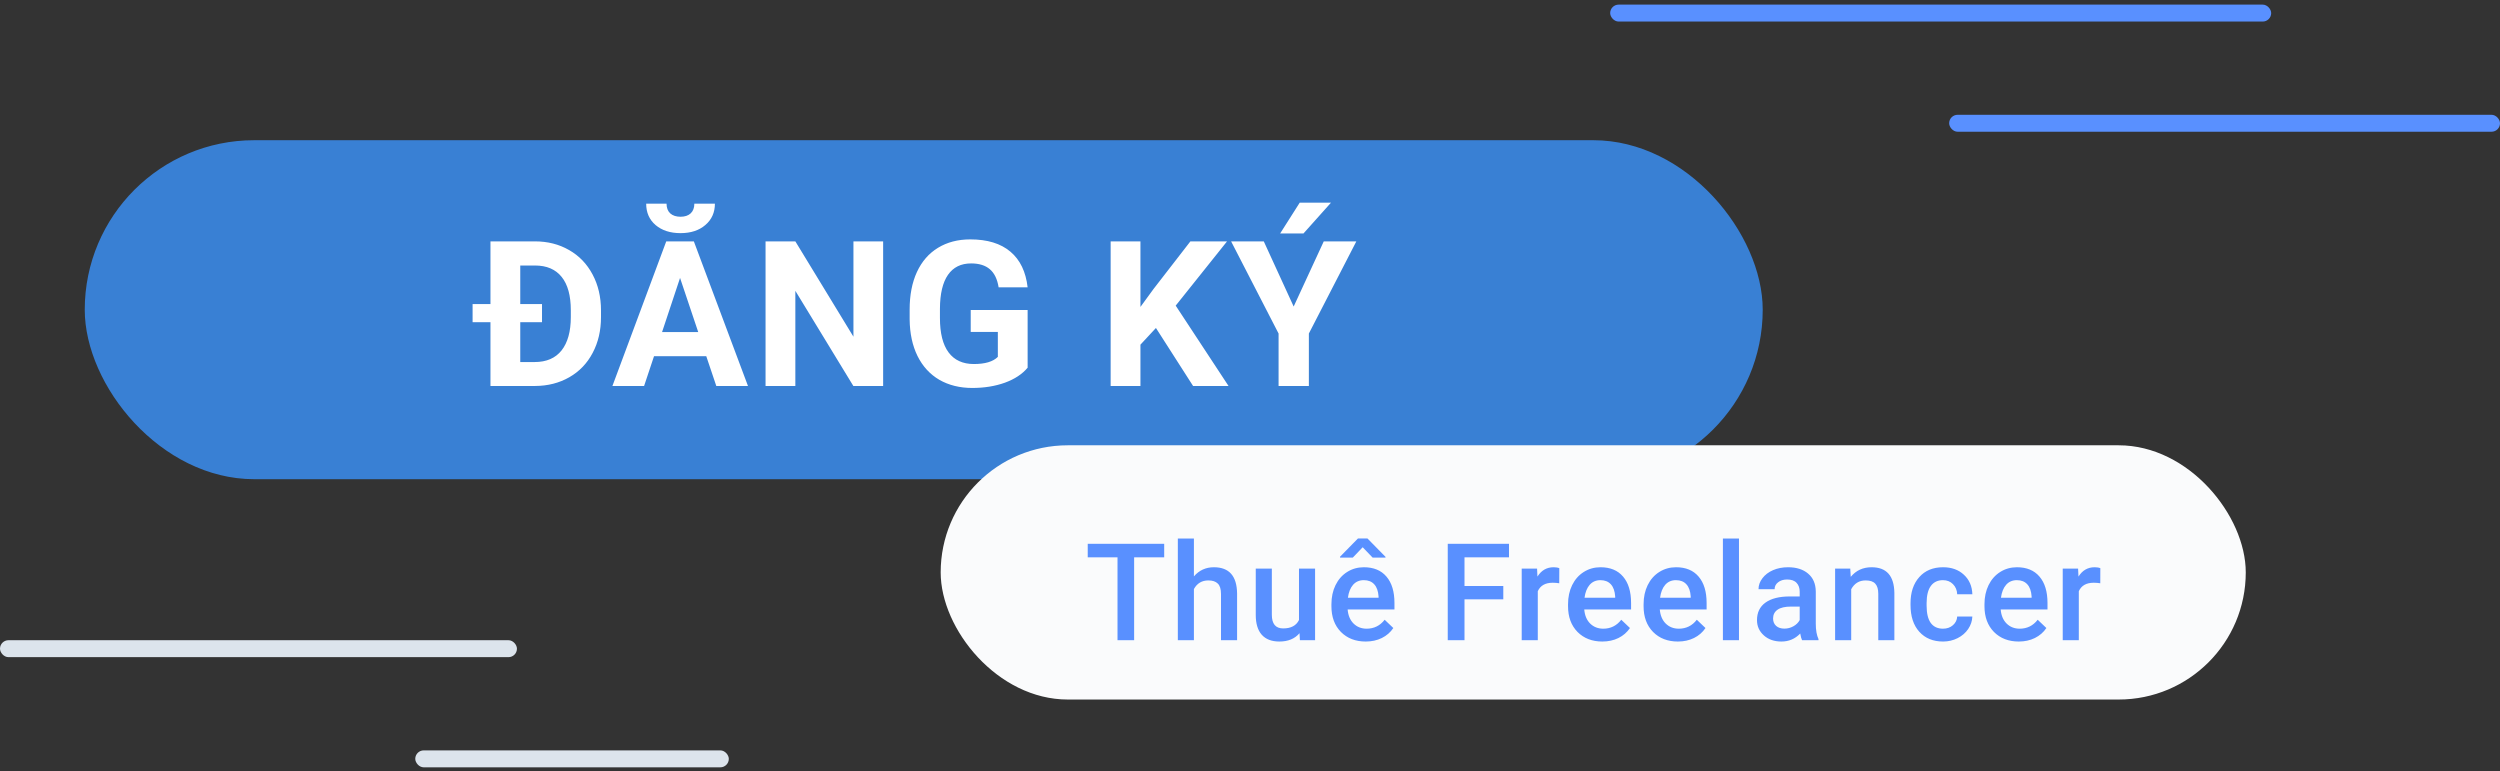 <svg width="295" height="91" viewBox="0 0 295 91" fill="none" xmlns="http://www.w3.org/2000/svg">
<rect x="0" y="0" width="295" height="91" fill="#333333" stroke="none"/>
<rect x="10" y="16.545" width="198" height="40" rx="20" fill="#3980D4"/>
<path d="M57.875 45.545V38.021H55.766V35.877H57.875V28.482H63.125C64.625 28.482 65.965 28.822 67.144 29.502C68.332 30.174 69.258 31.135 69.922 32.385C70.586 33.627 70.918 35.041 70.918 36.627V37.412C70.918 38.998 70.59 40.408 69.934 41.642C69.285 42.877 68.367 43.834 67.18 44.514C65.992 45.193 64.652 45.537 63.16 45.545H57.875ZM63.957 38.021H61.391V42.721H63.09C64.481 42.721 65.539 42.264 66.266 41.349C66.992 40.428 67.356 39.115 67.356 37.412V36.615C67.356 34.881 66.996 33.568 66.277 32.678C65.559 31.779 64.508 31.33 63.125 31.33H61.391V35.877H63.957V38.021ZM83.339 42.029H77.175L76.003 45.545H72.265L78.617 28.482H81.874L88.261 45.545H84.523L83.339 42.029ZM78.124 39.181H82.39L80.246 32.795L78.124 39.181ZM84.359 24.029C84.359 25.068 83.984 25.908 83.234 26.549C82.492 27.189 81.515 27.51 80.304 27.51C79.093 27.51 78.113 27.193 77.363 26.56C76.621 25.927 76.249 25.084 76.249 24.029H78.652C78.652 24.521 78.796 24.904 79.085 25.177C79.382 25.443 79.789 25.576 80.304 25.576C80.812 25.576 81.21 25.443 81.499 25.177C81.789 24.904 81.933 24.521 81.933 24.029H84.359ZM104.21 45.545H100.694L93.851 34.318V45.545H90.335V28.482H93.851L100.706 39.732V28.482H104.21V45.545ZM121.26 43.389C120.627 44.146 119.733 44.736 118.577 45.158C117.42 45.572 116.139 45.779 114.733 45.779C113.256 45.779 111.96 45.459 110.842 44.818C109.733 44.17 108.874 43.232 108.264 42.006C107.663 40.779 107.354 39.338 107.338 37.681V36.521C107.338 34.818 107.624 33.346 108.194 32.103C108.772 30.853 109.6 29.9 110.678 29.244C111.764 28.58 113.034 28.248 114.487 28.248C116.51 28.248 118.092 28.732 119.233 29.701C120.374 30.662 121.049 32.064 121.26 33.908H117.838C117.682 32.931 117.335 32.217 116.795 31.764C116.264 31.31 115.53 31.084 114.592 31.084C113.397 31.084 112.487 31.533 111.862 32.431C111.237 33.33 110.92 34.666 110.913 36.439V37.529C110.913 39.318 111.252 40.67 111.932 41.584C112.612 42.498 113.608 42.955 114.92 42.955C116.241 42.955 117.182 42.674 117.745 42.111V39.17H114.545V36.58H121.26V43.389ZM136.4 38.701L134.572 40.67V45.545H131.056V28.482H134.572V36.217L136.119 34.096L140.466 28.482H144.791L138.732 36.064L144.966 45.545H140.783L136.4 38.701ZM152.653 36.17L156.204 28.482H160.048L154.446 39.357V45.545H150.872V39.357L145.271 28.482H149.126L152.653 36.17ZM153.368 23.912H157.06L153.814 27.545H151.06L153.368 23.912Z" fill="white"/>
<rect y="75.545" width="61" height="2" rx="1" fill="#DCE4EC"/>
<rect x="49" y="88.545" width="37" height="2" rx="1" fill="#DCE4EC"/>
<rect x="111" y="52.545" width="154" height="30" rx="15" fill="#FAFBFC"/>
<path d="M137.375 65.763H133.828V75.545H131.867V65.763H128.352V64.17H137.375V65.763ZM140.882 68.013C141.502 67.295 142.286 66.935 143.234 66.935C145.036 66.935 145.95 67.964 145.976 70.021V75.545H144.078V70.092C144.078 69.508 143.95 69.097 143.695 68.857C143.445 68.612 143.075 68.49 142.586 68.49C141.825 68.49 141.257 68.829 140.882 69.506V75.545H138.984V63.545H140.882V68.013ZM153.343 74.717C152.786 75.373 151.994 75.701 150.968 75.701C150.051 75.701 149.356 75.433 148.882 74.896C148.413 74.36 148.179 73.584 148.179 72.568V67.092H150.077V72.545C150.077 73.618 150.523 74.154 151.413 74.154C152.335 74.154 152.958 73.823 153.281 73.162V67.092H155.179V75.545H153.39L153.343 74.717ZM161.155 75.701C159.952 75.701 158.976 75.323 158.226 74.568C157.481 73.808 157.108 72.797 157.108 71.537V71.302C157.108 70.459 157.27 69.706 157.593 69.045C157.921 68.378 158.379 67.86 158.968 67.49C159.556 67.12 160.213 66.935 160.937 66.935C162.088 66.935 162.976 67.302 163.601 68.037C164.231 68.771 164.546 69.81 164.546 71.154V71.92H159.022C159.08 72.618 159.312 73.17 159.718 73.576C160.129 73.982 160.645 74.185 161.265 74.185C162.134 74.185 162.843 73.834 163.39 73.131L164.413 74.107C164.075 74.612 163.621 75.006 163.054 75.287C162.491 75.563 161.858 75.701 161.155 75.701ZM160.929 68.459C160.408 68.459 159.986 68.641 159.663 69.006C159.345 69.37 159.142 69.878 159.054 70.529H162.671V70.388C162.629 69.753 162.46 69.274 162.163 68.951C161.866 68.623 161.455 68.459 160.929 68.459ZM163.491 65.709V65.795H161.968L160.796 64.576L159.632 65.795H158.124V65.693L160.241 63.537H161.358L163.491 65.709ZM177.389 70.724H172.811V75.545H170.834V64.17H178.061V65.763H172.811V69.146H177.389V70.724ZM183.99 68.826C183.74 68.784 183.482 68.763 183.217 68.763C182.347 68.763 181.761 69.097 181.459 69.763V75.545H179.561V67.092H181.373L181.42 68.037C181.878 67.302 182.514 66.935 183.326 66.935C183.597 66.935 183.821 66.972 183.998 67.045L183.99 68.826ZM189.076 75.701C187.873 75.701 186.896 75.323 186.146 74.568C185.401 73.808 185.029 72.797 185.029 71.537V71.302C185.029 70.459 185.191 69.706 185.513 69.045C185.842 68.378 186.3 67.86 186.888 67.49C187.477 67.12 188.133 66.935 188.857 66.935C190.008 66.935 190.896 67.302 191.521 68.037C192.151 68.771 192.467 69.81 192.467 71.154V71.92H186.943C187 72.618 187.232 73.17 187.638 73.576C188.05 73.982 188.566 74.185 189.185 74.185C190.055 74.185 190.763 73.834 191.31 73.131L192.334 74.107C191.995 74.612 191.542 75.006 190.974 75.287C190.412 75.563 189.779 75.701 189.076 75.701ZM188.849 68.459C188.329 68.459 187.907 68.641 187.584 69.006C187.266 69.37 187.063 69.878 186.974 70.529H190.592V70.388C190.55 69.753 190.381 69.274 190.084 68.951C189.787 68.623 189.375 68.459 188.849 68.459ZM197.99 75.701C196.787 75.701 195.81 75.323 195.06 74.568C194.315 73.808 193.943 72.797 193.943 71.537V71.302C193.943 70.459 194.104 69.706 194.427 69.045C194.755 68.378 195.214 67.86 195.802 67.49C196.391 67.12 197.047 66.935 197.771 66.935C198.922 66.935 199.81 67.302 200.435 68.037C201.065 68.771 201.38 69.81 201.38 71.154V71.92H195.857C195.914 72.618 196.146 73.17 196.552 73.576C196.964 73.982 197.479 74.185 198.099 74.185C198.969 74.185 199.677 73.834 200.224 73.131L201.247 74.107C200.909 74.612 200.456 75.006 199.888 75.287C199.326 75.563 198.693 75.701 197.99 75.701ZM197.763 68.459C197.242 68.459 196.82 68.641 196.497 69.006C196.18 69.37 195.977 69.878 195.888 70.529H199.505V70.388C199.464 69.753 199.294 69.274 198.997 68.951C198.701 68.623 198.289 68.459 197.763 68.459ZM205.2 75.545H203.302V63.545H205.2V75.545ZM212.645 75.545C212.562 75.383 212.489 75.12 212.427 74.756C211.822 75.386 211.083 75.701 210.208 75.701C209.359 75.701 208.666 75.459 208.13 74.974C207.593 74.49 207.325 73.891 207.325 73.177C207.325 72.276 207.658 71.586 208.325 71.107C208.997 70.623 209.955 70.381 211.2 70.381H212.364V69.826C212.364 69.388 212.242 69.04 211.997 68.779C211.752 68.513 211.38 68.381 210.88 68.381C210.447 68.381 210.093 68.49 209.817 68.709C209.541 68.922 209.403 69.196 209.403 69.529H207.505C207.505 69.066 207.658 68.633 207.966 68.232C208.273 67.826 208.69 67.508 209.216 67.279C209.747 67.05 210.338 66.935 210.989 66.935C211.979 66.935 212.768 67.185 213.356 67.685C213.945 68.18 214.247 68.878 214.262 69.779V73.592C214.262 74.352 214.369 74.959 214.583 75.412V75.545H212.645ZM210.559 74.177C210.934 74.177 211.286 74.086 211.614 73.904C211.947 73.722 212.197 73.477 212.364 73.17V71.576H211.341C210.637 71.576 210.109 71.698 209.755 71.943C209.401 72.188 209.223 72.534 209.223 72.982C209.223 73.347 209.343 73.638 209.583 73.857C209.828 74.071 210.153 74.177 210.559 74.177ZM218.332 67.092L218.387 68.068C219.012 67.313 219.832 66.935 220.848 66.935C222.609 66.935 223.504 67.943 223.536 69.959V75.545H221.637V70.068C221.637 69.532 221.52 69.136 221.286 68.881C221.056 68.62 220.679 68.49 220.153 68.49C219.387 68.49 218.817 68.836 218.442 69.529V75.545H216.543V67.092H218.332ZM229.27 74.185C229.744 74.185 230.137 74.047 230.449 73.771C230.762 73.495 230.929 73.154 230.949 72.748H232.738C232.718 73.274 232.554 73.766 232.246 74.224C231.939 74.677 231.522 75.037 230.996 75.302C230.47 75.568 229.902 75.701 229.293 75.701C228.111 75.701 227.173 75.318 226.481 74.552C225.788 73.787 225.442 72.73 225.442 71.381V71.185C225.442 69.899 225.785 68.87 226.473 68.099C227.16 67.323 228.098 66.935 229.285 66.935C230.291 66.935 231.108 67.23 231.738 67.818C232.374 68.401 232.707 69.17 232.738 70.123H230.949C230.929 69.638 230.762 69.24 230.449 68.927C230.142 68.615 229.749 68.459 229.27 68.459C228.655 68.459 228.181 68.683 227.848 69.131C227.514 69.573 227.345 70.248 227.34 71.154V71.459C227.34 72.375 227.504 73.06 227.832 73.513C228.166 73.961 228.645 74.185 229.27 74.185ZM238.215 75.701C237.012 75.701 236.035 75.323 235.285 74.568C234.54 73.808 234.168 72.797 234.168 71.537V71.302C234.168 70.459 234.329 69.706 234.652 69.045C234.98 68.378 235.439 67.86 236.027 67.49C236.616 67.12 237.272 66.935 237.996 66.935C239.147 66.935 240.035 67.302 240.66 68.037C241.29 68.771 241.605 69.81 241.605 71.154V71.92H236.082C236.139 72.618 236.371 73.17 236.777 73.576C237.189 73.982 237.704 74.185 238.324 74.185C239.194 74.185 239.902 73.834 240.449 73.131L241.473 74.107C241.134 74.612 240.681 75.006 240.113 75.287C239.551 75.563 238.918 75.701 238.215 75.701ZM237.988 68.459C237.467 68.459 237.045 68.641 236.723 69.006C236.405 69.37 236.202 69.878 236.113 70.529H239.73V70.388C239.689 69.753 239.519 69.274 239.223 68.951C238.926 68.623 238.514 68.459 237.988 68.459ZM247.832 68.826C247.582 68.784 247.324 68.763 247.058 68.763C246.188 68.763 245.602 69.097 245.3 69.763V75.545H243.402V67.092H245.214L245.261 68.037C245.72 67.302 246.355 66.935 247.168 66.935C247.438 66.935 247.662 66.972 247.839 67.045L247.832 68.826Z" fill="#5990FF"/>
<rect x="190" y="0.545" width="78" height="2" rx="1" fill="#5990FF"/>
<rect x="230" y="13.545" width="65" height="2" rx="1" fill="#5990FF"/>
</svg>
